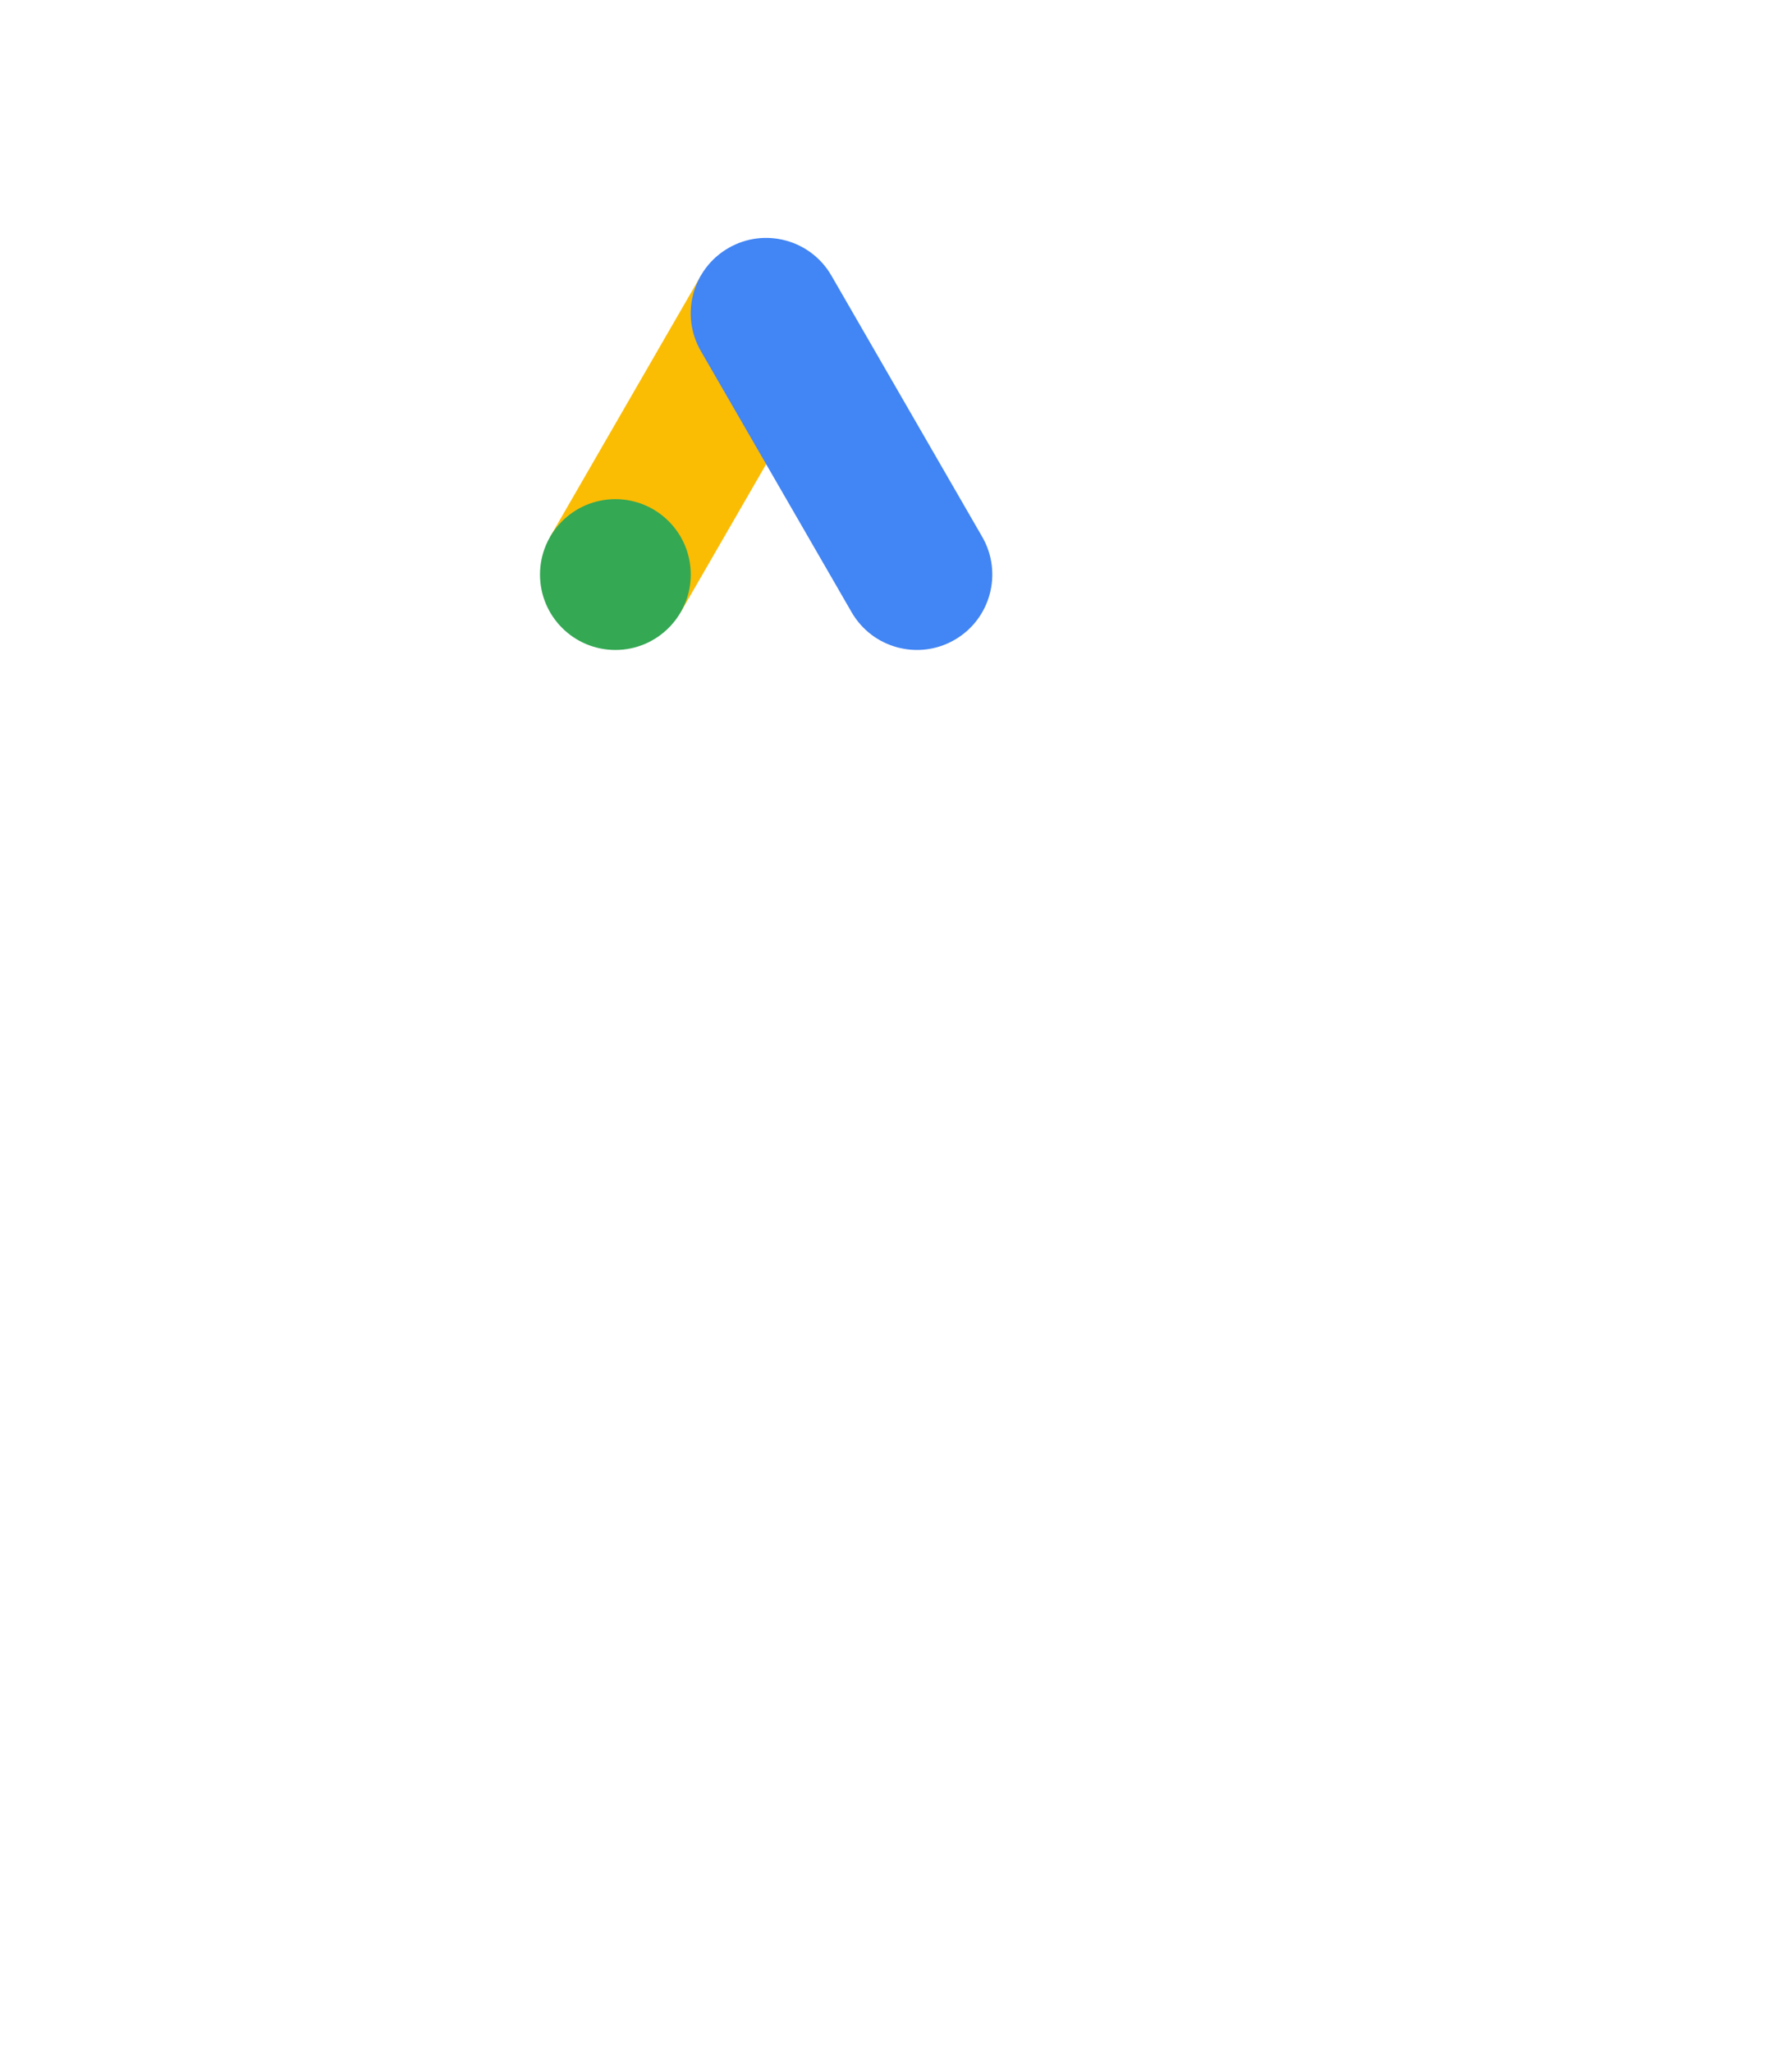 <svg width="138" height="158" viewBox="0 0 138 158" fill="none" xmlns="http://www.w3.org/2000/svg">
<g filter="url(#filter0_d)">
<rect x="24" width="70" height="70" fill="white"/>
</g>
<path d="M53.972 21.223L42.361 41.333L52.417 47.139L64.028 27.029L53.972 21.223Z" fill="#FBBC04"/>
<path d="M75.639 41.331L64.027 21.221C62.424 18.444 58.873 17.492 56.097 19.095C53.32 20.698 52.368 24.249 53.971 27.026L65.583 47.136C67.186 49.913 70.737 50.863 73.513 49.262C76.29 47.659 77.24 44.108 75.639 41.331Z" fill="#4285F4"/>
<path d="M47.39 50.04C50.596 50.04 53.195 47.441 53.195 44.235C53.195 41.029 50.596 38.43 47.39 38.43C44.184 38.43 41.585 41.029 41.585 44.235C41.585 47.441 44.184 50.04 47.39 50.04Z" fill="#34A853"/>
<defs>
<filter id="filter0_d" x="-20" y="0" width="158" height="158" filterUnits="userSpaceOnUse" color-interpolation-filters="sRGB">
<feFlood flood-opacity="0" result="BackgroundImageFix"/>
<feColorMatrix in="SourceAlpha" type="matrix" values="0 0 0 0 0 0 0 0 0 0 0 0 0 0 0 0 0 0 127 0" result="hardAlpha"/>
<feOffset dy="44"/>
<feGaussianBlur stdDeviation="22"/>
<feColorMatrix type="matrix" values="0 0 0 0 0.129 0 0 0 0 0.149 0 0 0 0 0.31 0 0 0 0.2 0"/>
<feBlend mode="normal" in2="BackgroundImageFix" result="effect1_dropShadow"/>
<feBlend mode="normal" in="SourceGraphic" in2="effect1_dropShadow" result="shape"/>
</filter>
</defs>
</svg>
